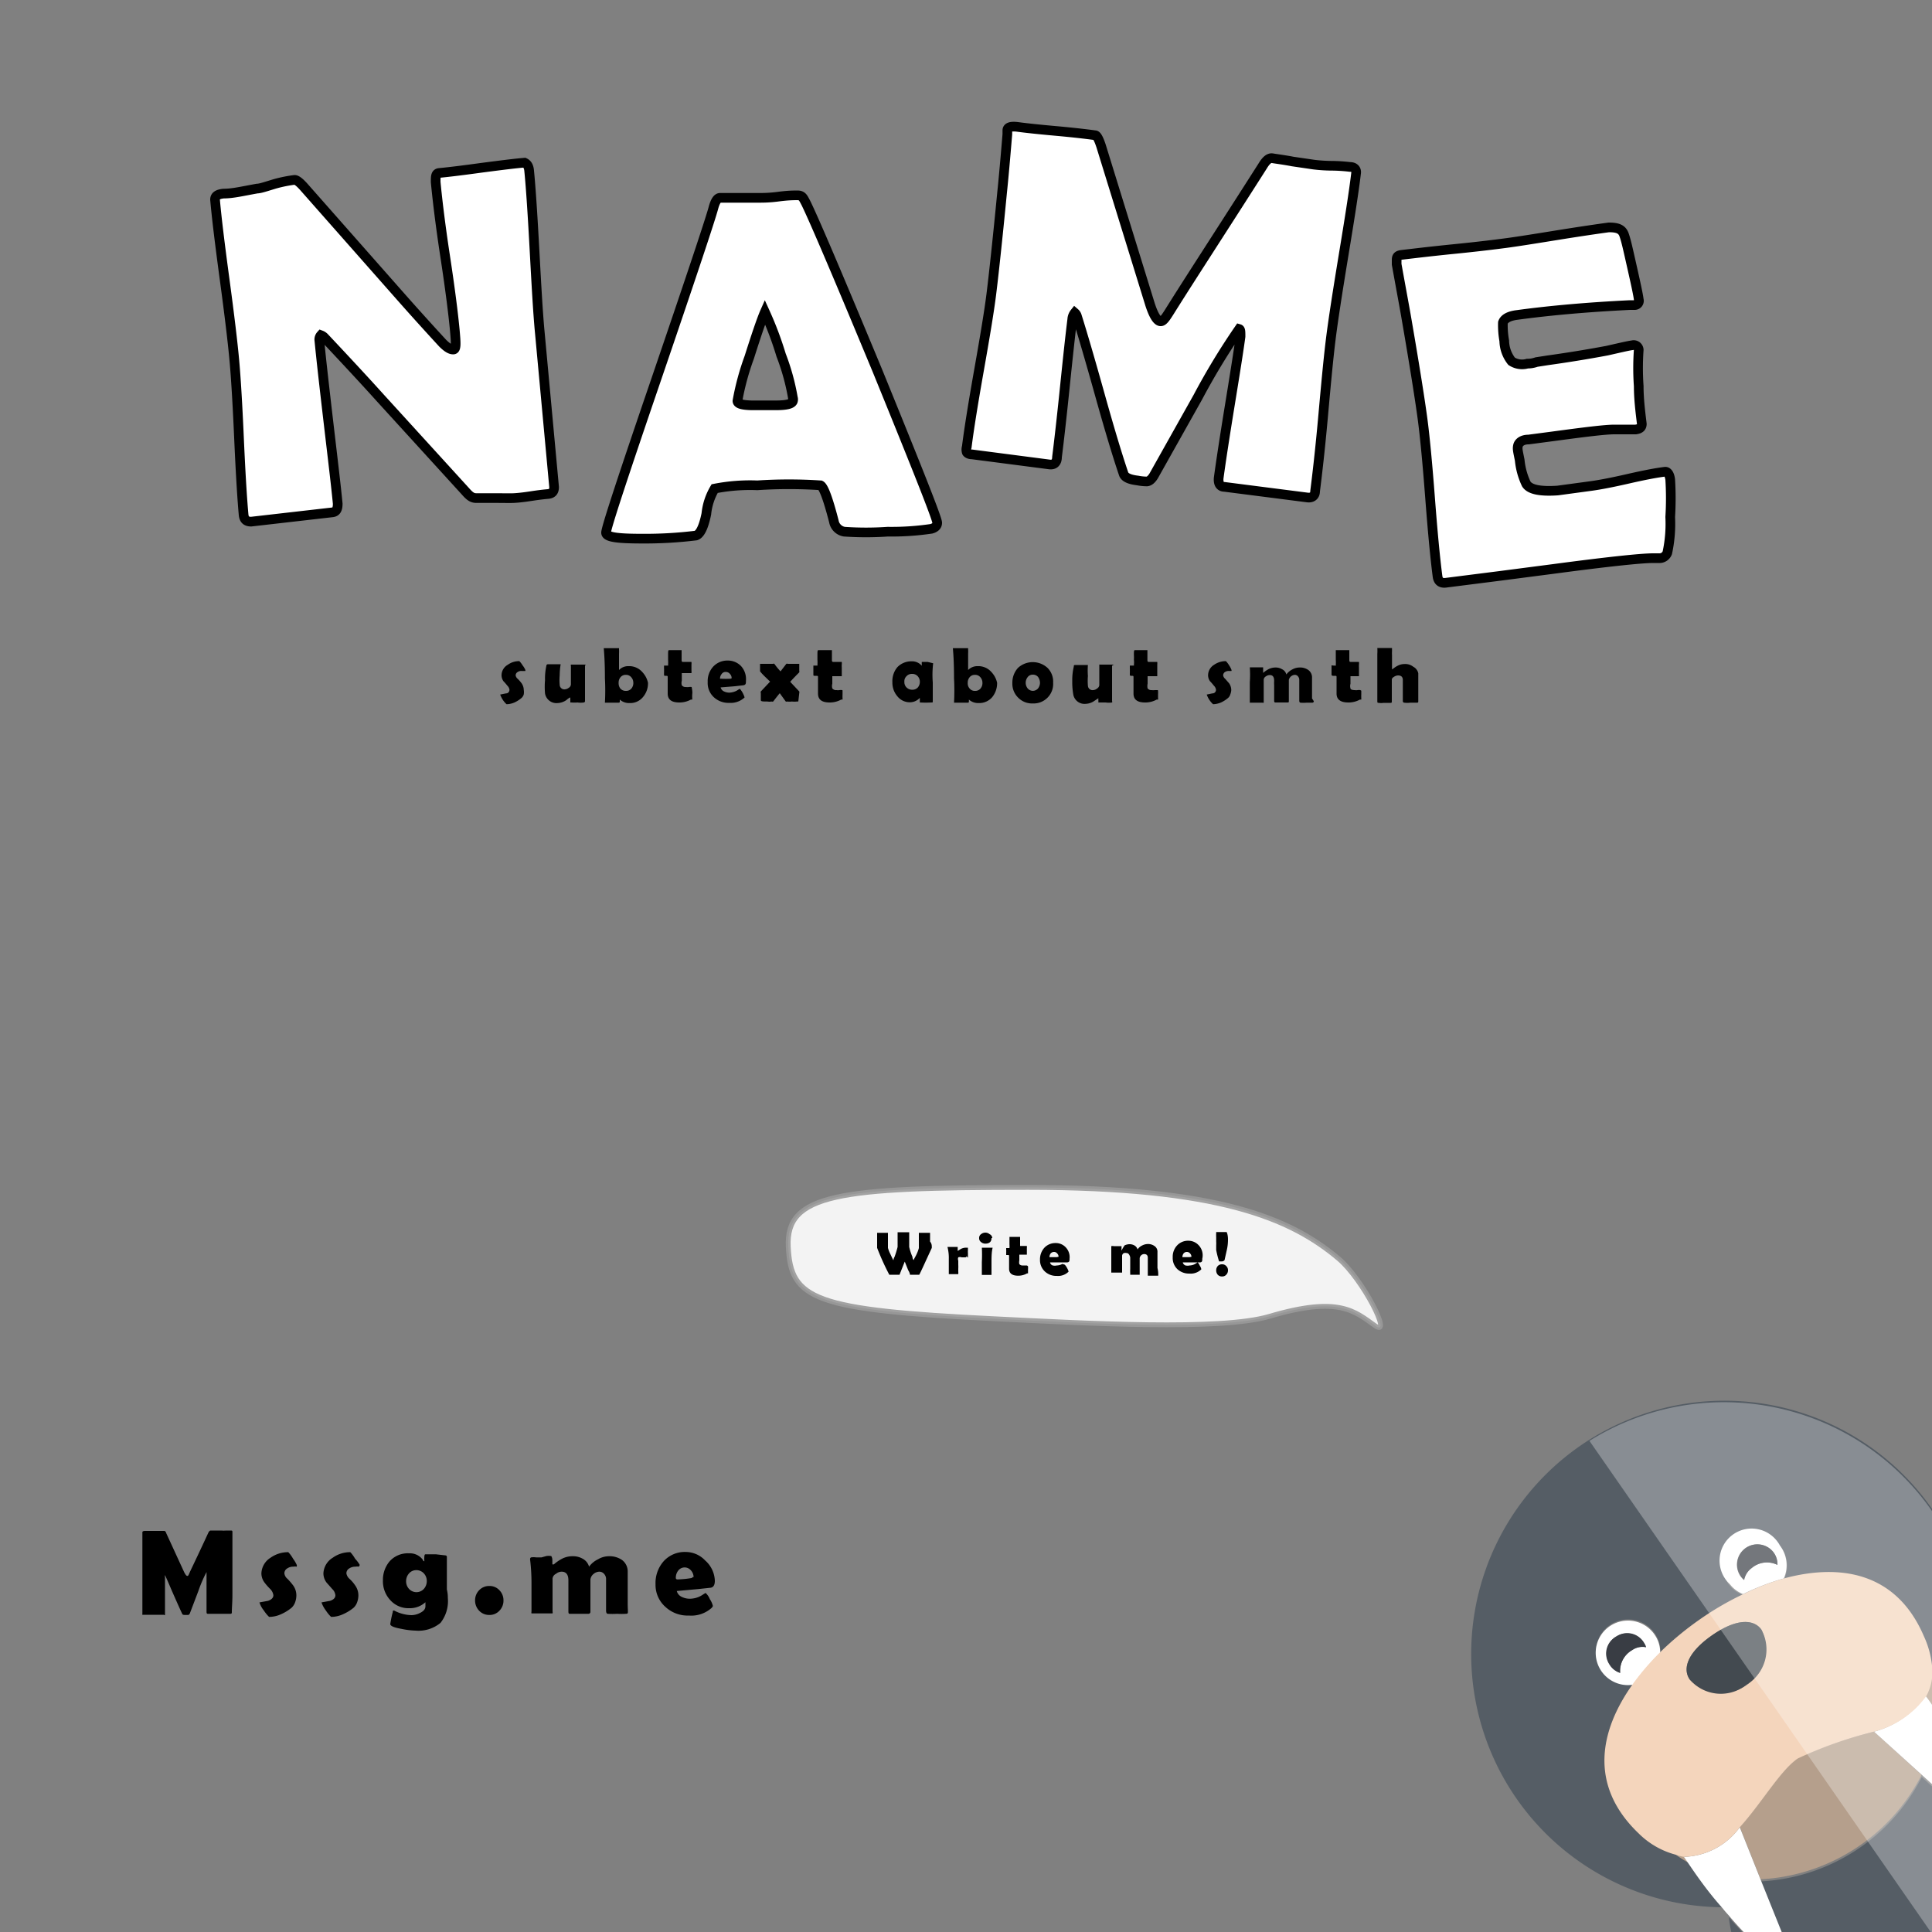  <svg class="svg" xmlns="http://www.w3.org/2000/svg" viewBox="0 0 100 100">
  <rect x="0" y="0" width="100" height="100" fill="#808080" stroke="none"/>
  <defs>
  <style>
   .letter{
    fill:#fff;
   }
   .cls-2 {
   fill:#fff;
   }
   .cls-3 {
   fill:#434a50
   }
   .cls-5 {
   fill:#393d44
   }
   .cls-6 {
   fill:#b59f8c
   }
 

  </style>
 </defs>
  <g id="main">
    <g class="nameLetters" id="letters" stroke="black" stroke-dasharray="200" stroke-width="0.5">
      <path id="letterN" class="letter" d="M27.39 8.85c.09.92.18 2.32.28 4.17s.18 3.26.27 4.19l.74 8c0 .22-.09.34-.32.36s-.49.05-.88.11-.68.09-.88.1-.53 0-1 0h-.95c-.21 0-.34-.1-.56-.35l-4.43-4.86c-.63-.7-1.58-1.73-2.86-3.09a.48.48 0 0 0-.19-.13.33.33 0 0 0-.08.27c.09.94.25 2.35.47 4.23s.39 3.28.48 4.22c0 .28-.07.43-.29.45L13 27c-.23 0-.36-.09-.39-.34-.08-.88-.16-2.2-.24-4s-.16-3.11-.24-4-.25-2.32-.5-4.17-.42-3.24-.5-4.16c0-.18.13-.28.45-.31.47 0 1-.13 1.73-.26.16 0 .47-.11.94-.25a7.13 7.13 0 0 1 1-.2c.1 0 .26.12.49.38l5.11 5.79c.46.52 1.14 1.28 2.06 2.28.23.23.41.34.56.33s.13-.33.07-1c-.08-.85-.24-2.13-.5-3.83s-.41-3-.49-3.84c0-.3 0-.46.21-.47q.74-.07 2.19-.27c1-.13 1.71-.22 2.2-.26.13.06.22.18.24.43z" />
      <path id="letterA" class="letter" d="M48.51 27.06c0 .14-.09.25-.3.31a14 14 0 0 1-2.26.15 16.48 16.48 0 0 1-2.25 0 .66.66 0 0 1-.54-.54q-.45-1.74-.69-1.86a24.83 24.83 0 0 0-3.27 0 9.52 9.52 0 0 0-2.21.17 3.2 3.2 0 0 0-.43 1.31c-.14.68-.32 1.05-.54 1.12a21.55 21.55 0 0 1-2.78.16c-1.24 0-1.87-.07-1.87-.31s.85-2.83 2.57-7.86q2.79-8.17 3-9c.09-.31.2-.47.33-.47h2c.2 0 .54 0 1-.06s.74-.07 1-.07.3.13.44.39q.63 1.28 3.71 8.7c2.05 5.03 3.09 7.64 3.09 7.86zm-8.92-10.91c-.16.36-.43 1.15-.81 2.35a13.31 13.31 0 0 0-.61 2.25c0 .15.25.22.74.23h1.25c.58 0 .83-.08.88-.22a.28.28 0 0 0 0-.17 11.55 11.55 0 0 0-.61-2.21 17.82 17.82 0 0 0-.84-2.23z" />
      <path id="letterM" class="letter" d="M68.07 25.42c0 .25-.17.36-.4.33l-4.29-.55c-.24 0-.33-.19-.3-.47.11-.81.29-2 .56-3.66s.46-2.84.57-3.65c0-.24 0-.37-.07-.39A35.72 35.72 0 0 0 62 20.56l-2.29 4.08c-.11.17-.22.27-.35.28a2.68 2.68 0 0 1-.48-.05c-.42-.05-.66-.16-.72-.34-.32-.94-.73-2.3-1.23-4.09s-.93-3.26-1.2-4.11a.37.37 0 0 0-.1-.14.6.6 0 0 0-.13.34c-.1.79-.23 2-.39 3.56s-.3 2.78-.4 3.57c0 .29-.16.41-.39.38l-4-.52c-.16 0-.25-.06-.28-.11a.47.47 0 0 1 0-.28c.11-.88.32-2.2.63-3.95s.53-3.07.64-3.95.31-2.7.56-5.28c.07-.67.16-1.67.27-3v-.2q0-.25.54-.18c.45.06 1.11.13 2 .21s1.56.16 2 .22c.09 0 .19.19.31.55l2.54 8.22c.18.55.36.84.53.86s.32-.26.68-.83c1-1.59 2.57-4 4.61-7.2.18-.3.34-.44.51-.41s.58.08 1.05.17l1.09.16a8.23 8.23 0 0 0 .93.06 8.63 8.63 0 0 1 .94.06c.24 0 .35.14.32.33-.12 1-.34 2.38-.65 4.26s-.53 3.3-.65 4.25-.24 2.21-.4 4-.31 3.07-.42 3.94z" />
      <path id="letterE" class="letter" d="M86.45 24.82a15.68 15.68 0 0 1 0 1.94 7.11 7.11 0 0 1-.15 1.85.43.43 0 0 1-.37.28h-.36c-.6 0-2.33.18-5.18.56l-2.77.36-2.76.35q-.39.06-.45-.3c-.12-.9-.25-2.26-.39-4.09s-.27-3.19-.39-4.09-.39-2.63-.82-5.12c-.11-.65-.29-1.6-.52-2.88v-.17c0-.18 0-.29.27-.32.6-.07 1.5-.18 2.7-.3s2.1-.23 2.7-.31 1.47-.22 2.65-.41 2.07-.32 2.66-.4c.42 0 .68.07.79.38s.2.73.41 1.66.33 1.49.35 1.69a.22.22 0 0 1-.21.29h-.25q-3.25.16-5.82.51c-.43.05-.68.19-.75.4a4.49 4.49 0 0 0 .07.94 1.76 1.76 0 0 0 .38 1.06 1 1 0 0 0 .82.12c.08 0 .24 0 .47-.08l.58-.09c1-.14 2-.3 3.07-.5l.66-.15c.27-.06.49-.11.65-.13a.26.26 0 0 1 .33.24 13.28 13.28 0 0 0 0 1.88c0 .65.08 1.3.16 1.95 0 .16-.08.26-.32.29h-1.1c-.47 0-1.52.13-3.15.35l-1.29.17c-.33 0-.51.15-.55.32s0 .29.09.75a3.71 3.71 0 0 0 .34 1.23c.18.29.72.4 1.62.34l1.77-.24c.43-.06 1.06-.18 1.89-.37s1.46-.31 1.88-.36c.14-.03.25.11.29.4z"/>
    </g>
    <g id="subtext">
      <path d="M27.19 34.67a.09.09 0 0 1 0 .06H27a.31.31 0 0 0-.2.05.2.2 0 0 0-.11.18.3.3 0 0 0 .11.18 1.84 1.84 0 0 1 .2.23.62.62 0 0 1 .11.34.68.68 0 0 1 0 .23.39.39 0 0 1-.12.19 1.59 1.59 0 0 1-.36.23 1.09 1.09 0 0 1-.41.09s-.09-.07-.19-.22a1.26 1.26 0 0 1-.14-.28l.3-.06c.12 0 .18-.1.18-.19a.36.36 0 0 0-.11-.21 2.83 2.83 0 0 0-.2-.23.53.53 0 0 1-.1-.32.63.63 0 0 1 .32-.53 1 1 0 0 1 .6-.19s.08.07.17.22a1.06 1.06 0 0 1 .14.23zM30.28 34.47v1.82a.07.07 0 0 1-.06.07 1.11 1.11 0 0 1-.33 0 2 2 0 0 1-.32 0h-.05v-.16-.1s-.05 0-.21.14a.86.86 0 0 1-.44.15.6.6 0 0 1-.66-.5 4 4 0 0 1 0-.68 3.07 3.07 0 0 1 .07-.75c0-.06.05-.08.09-.08H29.02a3.66 3.66 0 0 0-.05.57 2.68 2.68 0 0 0 0 .5.24.24 0 0 0 .27.23.37.37 0 0 0 .2-.08.22.22 0 0 0 .11-.17v-.95a.13.13 0 0 1 0-.08h.76zM33.54 35.34a1.09 1.09 0 0 1-.26.74.85.85 0 0 1-.69.31.72.72 0 0 1-.51-.18v.07c0 .07 0 .08-.05.09h-.72a11.72 11.72 0 0 0 0-1.26q0-.9-.06-1.56h.79v.07a1.79 1.79 0 0 1 0 .21V34.68a.65.65 0 0 1 .49-.2.9.9 0 0 1 .72.31 1.17 1.17 0 0 1 .29.55zm-.76 0a.42.42 0 0 0-.11-.29.35.35 0 0 0-.28-.12.34.34 0 0 0-.27.12.43.43 0 0 0-.1.29.45.45 0 0 0 .09.3.37.37 0 0 0 .29.12.35.35 0 0 0 .28-.12.44.44 0 0 0 .1-.32zM35.83 35.75a.76.76 0 0 1 0 .19 1.58 1.58 0 0 0 0 .19v.08h-.07a1.21 1.21 0 0 1-.6.15c-.4 0-.6-.15-.6-.46v-.41-.42c0-.09 0-.09-.11-.09-.06 0-.08 0-.08-.06v-.1a.41.41 0 0 0 0-.1.72.72 0 0 0 0-.13v-.14h.13c.13 0 .08 0 .08-.05a1.56 1.56 0 0 0 0-.25v-.25c0-.16 0-.25.05-.25h.65v.5c0 .05 0 .11.06.11h.45a.82.82 0 0 1 0 .14V34.69a.86.86 0 0 1 0 .15h-.5v.39a.45.45 0 0 0 0 .24.24.24 0 0 0 .22.09.47.47 0 0 0 .15 0 .42.42 0 0 1 .14 0s.03.16.03.19zM38.61 35.23c0 .14 0 .22-.14.24l-.43.05-.74.06a.31.31 0 0 0 .18.21.61.61 0 0 0 .28.06.89.89 0 0 0 .37-.1l.16-.1s.08.08.15.21a1.19 1.19 0 0 1 .1.24 1.05 1.05 0 0 1-.79.28 1.11 1.11 0 0 1-.81-.3 1 1 0 0 1-.31-.78 1.11 1.11 0 0 1 .28-.79 1 1 0 0 1 .76-.32.94.94 0 0 1 .69.29 1 1 0 0 1 .25.75zm-.74-.13a.31.31 0 0 0-.09-.22.27.27 0 0 0-.22-.1.24.24 0 0 0-.21.11.35.35 0 0 0-.08.24h.06a3.74 3.74 0 0 0 .48 0s.06-.01.06-.03zM41.32 36.31h-.07a1.1 1.1 0 0 1-.26 0 .82.82 0 0 1-.24 0 .12.12 0 0 1-.08 0l-.31-.43s-.15.18-.34.43a.12.12 0 0 1-.08 0 .72.72 0 0 1-.23 0c-.22 0-.33 0-.33-.07v-.37a.1.1 0 0 1 0-.08l.48-.51-.29-.28c-.15-.15-.23-.24-.23-.27v-.37H40a.1.1 0 0 1 .08 0 3.73 3.73 0 0 0 .32.39l.3-.39a.1.1 0 0 1 .08 0H41.37v.37a.11.11 0 0 1 0 .07c-.11.11-.27.27-.47.49l.47.5a.16.16 0 0 1 0 .08zM43.61 35.75v.19a1.58 1.58 0 0 0 0 .19v.08h-.07a1.21 1.21 0 0 1-.6.15c-.4 0-.6-.15-.6-.46v-.41-.42c0-.09 0-.09-.11-.09h-.05c-.06 0-.08 0-.08-.06v-.1-.1-.27h.13c.13 0 .08 0 .08-.05a1.56 1.56 0 0 0 0-.25v-.25c0-.16 0-.25.05-.25h.7v.5c0 .05 0 .11.06.11h.45a.82.82 0 0 1 0 .14.82.82 0 0 0 0 .14V35h-.49v.39a.45.45 0 0 0 0 .24.24.24 0 0 0 .22.09.5.5 0 0 0 .15 0 .42.42 0 0 1 .14 0s.02 0 .02.03zM48.28 35.32v.95c0 .1 0 .09-.07.09a5.53 5.53 0 0 1-.6 0v-.12-.12a.7.7 0 0 1-.5.23.82.82 0 0 1-.67-.32 1.07 1.07 0 0 1-.25-.72 1.12 1.12 0 0 1 .26-.78 1 1 0 0 1 .74-.3.65.65 0 0 1 .52.23v-.1-.1h.3l.29.07a5.07 5.07 0 0 0-.02.99zm-.67 0a.42.42 0 0 0-.11-.32.38.38 0 0 0-.29-.12.37.37 0 0 0-.29.12.36.36 0 0 0-.11.29.38.38 0 0 0 .11.29.4.4 0 0 0 .29.12.38.38 0 0 0 .29-.11.44.44 0 0 0 .11-.26zM51.61 35.34a1.14 1.14 0 0 1-.25.74.88.88 0 0 1-.7.31.72.72 0 0 1-.51-.18v.07c0 .07 0 .08-.05.09h-.72a11.72 11.72 0 0 0 0-1.26q0-.9-.06-1.56h.79v.07a1.79 1.79 0 0 1 0 .21V34.68a.66.66 0 0 1 .49-.2.9.9 0 0 1 .72.31 1.17 1.17 0 0 1 .29.55zm-.76 0a.42.42 0 0 0-.11-.29.35.35 0 0 0-.28-.12.34.34 0 0 0-.27.12.43.43 0 0 0-.1.29.4.4 0 0 0 .1.3.34.34 0 0 0 .28.12.35.35 0 0 0 .28-.12.44.44 0 0 0 .1-.32zM54.51 35.34a1 1 0 0 1-.29.77 1 1 0 0 1-.76.3 1 1 0 0 1-.76-.3 1 1 0 0 1-.3-.75 1.13 1.13 0 0 1 .29-.79 1.13 1.13 0 0 1 1.53 0 1 1 0 0 1 .29.77zm-.68 0a.54.54 0 0 0-.1-.3.34.34 0 0 0-.27-.12.32.32 0 0 0-.27.13.47.47 0 0 0 0 .58.35.35 0 0 0 .54 0 .48.48 0 0 0 .1-.29zM57.56 34.47v1.82a.07.07 0 0 1 0 .07 1.2 1.2 0 0 1-.34 0h-.32-.05a.49.49 0 0 0 0-.12v-.1l-.21.14a.83.83 0 0 1-.44.15.59.59 0 0 1-.65-.5 3.78 3.78 0 0 1-.05-.68 3 3 0 0 1 .08-.75c0-.06 0-.08.09-.08H56.31a3.64 3.64 0 0 0 0 .57 3 3 0 0 0 0 .5.24.24 0 0 0 .27.23.34.34 0 0 0 .2-.08.24.24 0 0 0 .12-.17v-.99-.08c0-.01 0 0 .08 0H57.66s-.1.04-.1.07zM59.94 35.75a1.49 1.49 0 0 1 0 .19v.19a.17.17 0 0 1 0 .08h-.07a1.21 1.21 0 0 1-.6.15c-.4 0-.6-.15-.6-.46v-.41-.42c0-.09 0-.09-.11-.09-.05 0-.08 0-.08-.06v-.1a.41.41 0 0 0 0-.1.72.72 0 0 0 0-.13v-.14h.13c.13 0 .08 0 .08-.05a.88.88 0 0 0 0-.25 1.86 1.86 0 0 0 0-.25c0-.16 0-.25.05-.25h.65v.5c0 .05 0 .11.06.11h.45a.82.82 0 0 1 0 .14V35h-.5v.39a.57.57 0 0 0 0 .24.24.24 0 0 0 .22.09.44.44 0 0 0 .15 0h.14s.03 0 .03.03zM63.74 34.67a.09.09 0 0 1 0 .06h-.12a.36.36 0 0 0-.21.05.21.21 0 0 0-.1.18.3.3 0 0 0 .11.18l.2.23a.62.62 0 0 1 .11.34.68.68 0 0 1-.05.23.39.39 0 0 1-.12.19 1.59 1.59 0 0 1-.36.23 1.13 1.13 0 0 1-.41.09s-.09-.07-.19-.22a1.26 1.26 0 0 1-.14-.28l.29-.06c.13 0 .19-.1.19-.19a.36.36 0 0 0-.11-.21 2.83 2.83 0 0 0-.2-.23.53.53 0 0 1-.1-.32.64.64 0 0 1 .31-.53 1.07 1.07 0 0 1 .61-.19s.08.07.17.22a1.06 1.06 0 0 1 .12.23zM68 36.29a.07.07 0 0 1-.06.08h-.31a1.73 1.73 0 0 1-.32 0s-.06 0-.06-.1V35.7v-.52c0-.1-.08-.25-.23-.25a.34.34 0 0 0-.2.08.35.35 0 0 0-.11.18v1.11a.05.05 0 0 1-.06.06H66s-.05 0-.05-.08V36v-.53a2.2 2.2 0 0 1 0-.23c0-.2-.07-.3-.23-.3a.37.37 0 0 0-.2.07.22.22 0 0 0-.11.16v1.2a.1.1 0 0 1-.07 0H64.69v-1.06a5.4 5.4 0 0 0 0-.77H65.38V34.83a1.38 1.38 0 0 1 .29-.2.82.82 0 0 1 .35-.08.64.64 0 0 1 .34.09.4.4 0 0 1 .22.27.88.88 0 0 1 .31-.26.77.77 0 0 1 .38-.1.73.73 0 0 1 .45.13.47.47 0 0 1 .19.41v1.06zM70.46 35.75v.19a1.58 1.58 0 0 0 0 .19v.08h-.07a1.21 1.21 0 0 1-.6.15c-.4 0-.61-.15-.61-.46v-.41-.42c0-.09 0-.09-.11-.09H69s-.08 0-.08-.06v-.33-.14c0-.03 0 0 .14 0s.08 0 .08-.05a1.56 1.56 0 0 0 0-.25v-.25-.25h.7v.5c0 .05 0 .11.06.11h.44a.82.82 0 0 1 0 .14.82.82 0 0 0 0 .14V35h-.44v.39a.45.45 0 0 0 0 .24c0 .06.11.09.22.09a.5.5 0 0 0 .15 0 .42.42 0 0 1 .14 0l.05.03zM73.41 34.85v1.44c0 .05 0 .08-.06.08H73a1.24 1.24 0 0 1-.32 0s-.07 0-.07-.09V35.2c0-.16-.08-.24-.25-.24a.41.41 0 0 0-.19.06c-.09.05-.13.1-.13.16v1.12c0 .05 0 .08-.06.08h-.37a.76.76 0 0 1-.24 0c-.05 0-.08 0-.08-.07v-.51-.5-1.13-.32a2.36 2.36 0 0 0 0-.31h.76v.18a1.53 1.53 0 0 0 0 .18v.75c0 .18 0 0 0 0l.1-.07a1.18 1.18 0 0 1 .23-.14.77.77 0 0 1 .32-.07.67.67 0 0 1 .45.14.5.5 0 0 1 .26.34z" />
    </g>
    <g class="advantages" display="none">
      <g id="strong">
        <path d="M29.22 55.82a2.37 2.37 0 0 1-.91 1.87 3.87 3.87 0 0 1-2 .87h-.07c-.09 0-.27-.25-.55-.75a3.43 3.43 0 0 1-.43-.93s0-.06.08-.07a6.29 6.29 0 0 0 1-.3.89.89 0 0 0 .55-.83 1.29 1.29 0 0 0-.36-.78q-.63-.72-.69-.81a2.14 2.14 0 0 1-.37-1.23 2 2 0 0 1 .91-1.64 4.06 4.06 0 0 1 1.82-.69h.09c.05 0 .1 0 .13.13.09.26.31.73.65 1.42a.17.17 0 0 1 0 .05c0 .06 0 .09-.1.09h-.3a1.25 1.25 0 0 0-.68.18.62.62 0 0 0-.35.57 1.41 1.41 0 0 0 .39.8l.71.9a2.14 2.14 0 0 1 .48 1.15zM37 52.4c0 .07 0 .11-.12.11l-1.62-.08v1.89c0 .42 0 1.06.05 1.91s0 1.48 0 1.9v.13h-.15a7.48 7.48 0 0 1-.94 0 7.23 7.23 0 0 1-1 0c-.1 0-.15-.07-.15-.16v-1.91c0-.85.05-1.48.05-1.9v-1.87c-.72.07-1.29.11-1.71.11-.06 0-.09 0-.09-.05a3.53 3.53 0 0 1 .08-.42c.05-.25.09-.4.09-.45v-.51c0-.17.07-.4.13-.4h.07a20.47 20.47 0 0 0 2.58.12c.32 0 .91 0 1.78-.1l.7-.06h.13a.2.2 0 0 1 0 .11v.81A3.79 3.79 0 0 0 37 52a2.31 2.31 0 0 1 0 .4zM45.62 58.24h-.1a10.11 10.11 0 0 1-1 0H43.38a.17.17 0 0 1-.07-.1q-.09-.21-.24-.63c-.14-.35-.36-.88-.66-1.58a.45.45 0 0 0-.44-.23h-.55q-.09 0-.09.27c0 .25 0 .61.07 1.09s.07.85.07 1.09c0 .06 0 .1-.05.11h-1.15a7.54 7.54 0 0 1-.92 0c-.11 0-.16-.08-.16-.16 0-.4 0-1 .06-1.79s.06-1.39.06-1.79c0-1.51 0-2.69-.11-3.54v-.08c0-.06.05-.1.17-.12s.66 0 1.64-.06h1.58a3.36 3.36 0 0 1 2 .56 2.07 2.07 0 0 1 .88 1.8 2.91 2.91 0 0 1-.23 1.25 2.55 2.55 0 0 1-.83.9c-.08.06-.13.12-.13.17l.72 1.34a9 9 0 0 1 .62 1.5zm-2.25-4.82a1 1 0 0 0-.43-.91 2.14 2.14 0 0 0-1-.19c-.34 0-.52 0-.55.15a10.31 10.31 0 0 0 0 1.06v.72s.06 0 .18.06a4.88 4.88 0 0 0 .68 0c.75.04 1.12-.31 1.12-.89zM55.34 54.53a3.91 3.91 0 0 1-1.07 2.81 3.86 3.86 0 0 1-5.51 0 4.18 4.18 0 0 1 0-5.61 3.84 3.84 0 0 1 5.5 0 4 4 0 0 1 1.08 2.8zm-2 0a2.05 2.05 0 0 0-.49-1.37 1.67 1.67 0 0 0-1.31-.59 1.62 1.62 0 0 0-1.28.61 2 2 0 0 0-.51 1.36 2 2 0 0 0 .48 1.37 1.72 1.72 0 0 0 2.6 0 2 2 0 0 0 .48-1.39zM65 50.92v1.84c0 .84-.05 1.43-.05 1.85v3.54c0 .09-.06.14-.16.14h-.78a3.75 3.75 0 0 1-.42 0h-.42c-.06 0-.14-.06-.23-.18-.25-.34-.83-1.12-1.74-2.31-.24-.33-.62-.82-1.12-1.47l-.09-.06a.17.17 0 0 0 0 .12V58.12c0 .13-.05.19-.14.19H58a.14.14 0 0 1-.16-.16c0-.39 0-1 .06-1.76s.06-1.36.06-1.75 0-1-.06-1.85-.05-1.43-.05-1.84q0-.12.21-.12h.77l.42-.07a2 2 0 0 1 .43-.05s.11.06.2.18l2 2.75.81 1.08c.09.11.17.17.23.17s.07-.14.07-.42 0-.94-.06-1.7-.06-1.32-.06-1.7c0-.13 0-.2.11-.2h2c-.04-.11.02-.06.02.05zM74.7 58.12c0 .1 0 .14-.15.14a4.68 4.68 0 0 1-.59-.11 5.13 5.13 0 0 1-.6-.17 5.81 5.81 0 0 1-2.16.45 3.61 3.61 0 0 1-2.72-1.11 3.83 3.83 0 0 1-1-2.76 4 4 0 0 1 1-2.82 3.49 3.49 0 0 1 2.73-1.16 3.78 3.78 0 0 1 1.54.31 2.83 2.83 0 0 1 1.22 1A.41.41 0 0 1 74 52a2.17 2.17 0 0 1-.49.77c-.32.4-.52.6-.62.6s-.1-.07-.24-.22a2.41 2.41 0 0 0-.54-.41 1.82 1.82 0 0 0-.9-.22 1.53 1.53 0 0 0-1.28.6 2.11 2.11 0 0 0-.44 1.38 2 2 0 0 0 .51 1.43 1.73 1.73 0 0 0 1.34.52 3.35 3.35 0 0 0 1.23-.27c0-.12 0-.42-.1-.9a7 7 0 0 1-.07-.9c0-.07 0-.11.07-.13H74.53c.09 0 .14.06.14.18v1.56c0 .46 0 1.15.1 2.07z" />
      </g>
      <g id="fun">
        <path d="M42 52.25s0 .06-.11.06c-.27 0-.68 0-1.22-.07s-1-.07-1.23-.07a2.15 2.15 0 0 0-.6 0c-.13.06-.2.23-.2.51s.08.53.26.58a1.27 1.27 0 0 0 .32 0h2.22c.24 0 .18.31.18.94a3.94 3.94 0 0 1-.06 1 .14.14 0 0 1-.14.1 1.29 1.29 0 0 0-.34 0q-.59-.06-1.74-.06h-.43c-.18 0-.27.11-.27.23 0 .51 0 1.09.06 1.76s.06.86.06.8-.12.14-.34.16a2.13 2.13 0 0 0-.48 0 6.78 6.78 0 0 1-1.27-.19c-.11 0-.16-.08-.16-.16v-1.79-1.8c0-.4 0-1.06-.06-1.78-.07-1.11-.1-1.7-.11-1.78v-.07c0-.09 0-.13.16-.13H39q.42 0 1.29-.06c.57-.05 1-.07 1.29-.07s.28.08.3.22 0 .39 0 .7c0 .07 0 .23.07.45a2.51 2.51 0 0 1 .05.52zM50.71 55.4a3.71 3.71 0 0 1-.33 1.87c-.4.6-1.4.91-3 .91a6.47 6.47 0 0 1-1.67-.18 1.67 1.67 0 0 1-1.21-1 4.09 4.09 0 0 1-.14-1.33v-.65-.65c0-.42 0-1-.06-1.87s-.06-1.45-.06-1.86c0-.09 0-.13.12-.13h2c.09 0 .13 0 .13.12v2.12c0 .94-.05 1.66-.05 2.13a2.46 2.46 0 0 0 .18 1.14c.16.27.48.4 1 .4a1 1 0 0 0 1.1-1.07v-2.34-2.33c0-.11 0-.17.14-.17h1.95c.1 0 .15 0 .15.13v4.25zM60.61 50.66v1.84c0 .84-.06 1.44-.06 1.85v3.54c0 .09 0 .14-.15.14h-.78a3.75 3.75 0 0 1-.42 0h-.42c-.06 0-.14-.06-.23-.18l-1.74-2.3c-.25-.34-.62-.83-1.13-1.48a.18.18 0 0 0-.08-.06V57.87q0 .18-.15.18h-1.87a.14.14 0 0 1-.16-.16c0-.39 0-1 .06-1.75s.05-1.37.05-1.76 0-1-.05-1.85 0-1.43 0-1.84q0-.12.21-.12h.77l.42-.07a2.83 2.83 0 0 1 .43 0s.11.06.2.18l2 2.75c.18.24.45.61.81 1.08.09.11.17.17.23.17s.07-.14.07-.42 0-.94-.06-1.7-.06-1.32-.06-1.7c0-.13 0-.2.11-.2h2c-.04-.16 0-.11 0 0z" />
      </g>
      <g id="easy">
        <path d="M40.76 56.42a5.76 5.76 0 0 1-.1.85 3 3 0 0 1-.17.8.19.19 0 0 1-.18.1h-4.9q-.18 0-.18-.15c0-.4 0-1 .07-1.81s.07-1.4.07-1.81 0-1.16-.07-2.28c0-.29 0-.71-.06-1.28v-.08c0-.08 0-.12.13-.12h4.76c.18 0 .29.07.32.21s0 .33.08.75.06.67.06.76a.1.1 0 0 1-.11.11h-.11c-.95-.08-1.81-.12-2.57-.12-.19 0-.3 0-.35.13a1.75 1.75 0 0 0 0 .42.78.78 0 0 0 .1.48.46.46 0 0 0 .35.1h2.42c.09 0 .13 0 .13.12s0 .2-.09.82a8.43 8.43 0 0 0-.05.86c0 .07 0 .11-.15.11l-.49-.05h-1.96c-.15 0-.23 0-.26.11v.34a1.47 1.47 0 0 0 0 .52q.09.21.69.24H39a8.16 8.16 0 0 0 .85 0c.37 0 .65-.05.84-.05s.07-.2.07-.08zM50.2 58c0 .06 0 .11-.13.13a5.67 5.67 0 0 1-1 0 6.32 6.32 0 0 1-1 0 .28.28 0 0 1-.23-.24 2.14 2.14 0 0 0-.28-.82 10.51 10.51 0 0 0-1.44 0 3.63 3.63 0 0 0-1 0 1.34 1.34 0 0 0-.21.57c-.07.3-.15.46-.25.48a8.2 8.2 0 0 1-1.22 0c-.55 0-.82 0-.82-.16s.4-1.23 1.21-3.43c.88-2.37 1.36-3.68 1.43-3.92s.09-.2.15-.2h.9a3.82 3.82 0 0 0 .43 0h.42c.07 0 .13 0 .19.17.17.38.69 1.67 1.54 3.87S50.2 57.86 50.2 58zm-3.8-4.89a9.57 9.57 0 0 0-.39 1 5.84 5.84 0 0 0-.29 1c0 .06.11.1.33.1h.54c.24 0 .37 0 .4-.08s0 0 0-.08a5 5 0 0 0-.25-1 8.12 8.12 0 0 0-.34-.98zM56.06 55.62a2.37 2.37 0 0 1-.91 1.87 4 4 0 0 1-2 .88h-.07c-.09 0-.27-.25-.55-.75a3.43 3.43 0 0 1-.43-.92s0-.07.08-.08a6.29 6.29 0 0 0 1-.3.87.87 0 0 0 .55-.82 1.24 1.24 0 0 0-.36-.78l-.69-.81a2.2 2.2 0 0 1-.37-1.24A1.92 1.92 0 0 1 53.3 51a4.06 4.06 0 0 1 1.82-.7h.09s.1.05.13.13a14.65 14.65 0 0 0 .66 1.45.09.09 0 0 1-.1.1h-.3a1.28 1.28 0 0 0-.68.18.65.65 0 0 0-.35.57 1.41 1.41 0 0 0 .39.81l.71.9a2.08 2.08 0 0 1 .39 1.18zM64.77 52.51a.84.84 0 0 1-.09.4 17.8 17.8 0 0 1-1.92 2.93.74.74 0 0 0-.17.41v1.7a.14.14 0 0 1 0 .12h-.14a6.22 6.22 0 0 1-1 0 6.64 6.64 0 0 1-1 0q-.15 0-.15-.15v-.87a8.63 8.63 0 0 0 .05-.87.64.64 0 0 0-.13-.37c-.43-.61-1-1.55-1.85-2.82a.66.66 0 0 1-.13-.34v-1-1c0-.25 0-.18.11-.18h2c.08 0 .12 0 .12.08v1.65a2.34 2.34 0 0 0 .48.81c.25.33.45.59.61.78.15-.18.35-.43.59-.78a2.52 2.52 0 0 0 .46-.78v-.81-.81c0-.18 0-.12.05-.13h2.13c.07 0 .1.08.1.23v.86c0 .38-.12.75-.12.94z" />
      </g>
    </g>
    <g id="seal">
      <path class="cls-3" d="M113.88 87.18c-1.62-.82-3.37 2.35-3.37 2.35s-2.7-3.39-4.26-1.61 3.23 4.15 3.23 4.15c.44 1.77-.66 3.45-1.39 4.34 1.49 1.56 3.42 3.06 5.16 2.86h.37c1.13-2.76-1.94-7.18-1.94-7.18 2.39-1.09 3.82-4.09 2.2-4.91z" />
      <path d="M108.09 96.41a24.58 24.58 0 0 1-1.9-2.25l-.55-.76-.11-.16c-.5-.68-.91-1.23-1-1.35a9 9 0 0 0-2.88-2 13.11 13.11 0 1 0-12.47 8.83c-.73-.87-1.35-1.7-1.78-2.33a5.47 5.47 0 0 1-.65-.41 4.25 4.25 0 0 1-1.88-1.14c-2.6-2.48-2-5.32-.33-7.7a1.67 1.67 0 1 1 1.17-2.5 1.59 1.59 0 0 1 .23.86A16.18 16.18 0 0 1 88 83.81a15.38 15.38 0 0 1 2.18-1.27 1.61 1.61 0 0 1-.68-.51A1.66 1.66 0 1 1 92.13 80a1.68 1.68 0 0 1 .2 1.78c2.85-.8 5.78-.38 7.21 3a4.83 4.83 0 0 1 .44 1.74 6.43 6.43 0 0 1 .31 2.27 19.61 19.61 0 0 1 3 6.67l-3.82-3.48a9.93 9.93 0 0 1-8.33 5.4l2.05 5.1a16 16 0 0 1-3.71-3.26 8.54 8.54 0 0 0 .94 3c.11.2 1.2 1.81 2 3 1.21 2.07 2.71 5.34 1.69 7.35s-1.67 2.52 0 2.83 6.06-3.09 7-5.17a9.33 9.33 0 0 0 7.41-5.17c2.28-.16 7.06-3.24 7.33-4.79s-.4-1.28-2.29-1h-.37c-1.68.2-3.61-1.27-5.1-2.86z"  fill="#555d65"/>
      <path class="cls-2" d="M85.7 84.7a1.67 1.67 0 1 0-1.17 2.5 12.78 12.78 0 0 1 1.4-1.64 1.59 1.59 0 0 0-.23-.86zm-.5.56a.94.94 0 0 0-.72.15 1.24 1.24 0 0 0-.62 1.18 1 1 0 0 1-.56-.45 1.05 1.05 0 0 1 1.81-1.08.72.72 0 0 1 .09.2z" />
      <path class="cls-5" d="M83.67 84.7a1 1 0 0 0-.37 1.44 1 1 0 0 0 .56.45 1.24 1.24 0 0 1 .62-1.18.94.94 0 0 1 .72-.15.72.72 0 0 0-.09-.2 1 1 0 0 0-1.44-.36z" />
      <path class="cls-2" d="M92.13 80a1.66 1.66 0 1 0-2.59 2 1.61 1.61 0 0 0 .68.51 12.57 12.57 0 0 1 2.11-.81 1.68 1.68 0 0 0-.2-1.7zm-1.86 1.78a1.06 1.06 0 0 1-.15-.15A1.05 1.05 0 1 1 92 81a1.22 1.22 0 0 0-1.33.16 1 1 0 0 0-.4.57z" />
      <path class="cls-5" d="M92 81a1 1 0 0 0-.23-.69 1.05 1.05 0 1 0-1.49 1.47 1 1 0 0 1 .39-.62A1.22 1.22 0 0 1 92 81z" />
      <path class="cls-6" d="M93.05 91c-.91.63-1.86 2.3-3 3.56l1.08 2.71a9.93 9.93 0 0 0 8.33-5.4L97 89.63A21.47 21.47 0 0 0 93.05 91zM86.74 96a5.47 5.47 0 0 0 .65.41l-.23-.34a2 2 0 0 1-.42-.07zM99.67 87.78c.18.26.4.57.62.92a6.43 6.43 0 0 0-.31-2.27 2.62 2.62 0 0 1-.31 1.35z" />
      <path class="cls-2" d="M91.13 97.29l-1.08-2.71a3.71 3.71 0 0 1-2.89 1.53l.23.34c.43.63 1 1.46 1.78 2.33.09.12.19.23.3.35a16 16 0 0 0 3.71 3.26zM99.67 87.78A4.82 4.82 0 0 1 97 89.63l2.5 2.26 3.82 3.48a19.61 19.61 0 0 0-3-6.67c-.25-.35-.47-.7-.65-.92z" />
      <path d="M87.16 96.11a3.71 3.71 0 0 0 2.89-1.53c1.14-1.26 2.09-2.93 3-3.56A21.47 21.47 0 0 1 97 89.63a4.82 4.82 0 0 0 2.71-1.85 2.62 2.62 0 0 0 .31-1.35 4.83 4.83 0 0 0-.44-1.74c-1.43-3.34-4.36-3.76-7.21-3a12.57 12.57 0 0 0-2.11.81A15.38 15.38 0 0 0 88 83.81a16.18 16.18 0 0 0-2.11 1.75 12.78 12.78 0 0 0-1.4 1.64c-1.69 2.38-2.27 5.22.33 7.7a4.25 4.25 0 0 0 1.92 1.1 2 2 0 0 0 .42.11zm1.46-11.47c1.34-.93 2.19-.8 2.55-.29a2.29 2.29 0 0 1-3.71 2.58c-.36-.52-.18-1.35 1.16-2.29z"  fill="#f4d5bc"/>
      <path class="cls-3" d="M90.4 87.2a2.13 2.13 0 0 0 .77-2.85c-.36-.51-1.21-.64-2.55.29s-1.52 1.77-1.16 2.29a2.12 2.12 0 0 0 2.94.27z" />
      <path d="M113.88 87.18c-1.62-.82-3.37 2.35-3.37 2.35s-2.7-3.39-4.26-1.61 3.23 4.15 3.23 4.15c.44 1.77-.66 3.45-1.39 4.34a24.58 24.58 0 0 1-1.9-2.25l-.55-.76-.11-.16c-.5-.68-.91-1.23-1-1.35a9 9 0 0 0-2.88-2 13.11 13.11 0 0 0-19.38-15.31l23.51 33.83a9.15 9.15 0 0 0 2.8-3.36c2.28-.16 7.06-3.24 7.33-4.79s-.4-1.28-2.29-1c1.13-2.76-1.94-7.18-1.94-7.18 2.39-1.08 3.82-4.08 2.2-4.9z"  style="mix-blend-mode:soft-light" opacity=".3" fill="#fff"/>
    </g>
    <g id="mssg.me">
      <path d="M12 83.43c0 .07 0 .1-.09.1h-1.13c-.06 0-.09 0-.09-.11v-1-.95-.1a7 7 0 0 0-.43 1l-.43 1.13a.15.15 0 0 1-.08.09h-.12c-.11 0-.18 0-.2-.06-.11-.23-.26-.57-.45-1s-.34-.8-.44-1a.14.14 0 0 0 0 .09v1.85c0 .21 0 .11-.09.11H7.37a.15.15 0 0 1 0-.07v-1-1-1.38V79.3s0-.06.14-.06h1s.06 0 .1.13l.92 2c.07.14.12.2.17.2s.07-.07.14-.23c.21-.44.53-1.11.94-2q.06-.12.12-.12h.56a1.25 1.25 0 0 0 .24 0h.24c.06 0 .09 0 .09.07V82.52c0 .43-.03.68-.03.91zM15.36 81a.21.21 0 0 1 0 .09.57.57 0 0 0-.18 0 .54.54 0 0 0-.31.09.29.29 0 0 0-.15.26.43.43 0 0 0 .16.28 3.38 3.38 0 0 1 .3.35.88.88 0 0 1 .16.51 1.06 1.06 0 0 1-.06.34.72.72 0 0 1-.18.29 2.32 2.32 0 0 1-.55.34 1.49 1.49 0 0 1-.62.14s-.13-.11-.28-.34a1.23 1.23 0 0 1-.22-.41l.44-.08c.18-.06.28-.16.28-.29a.56.56 0 0 0-.16-.32 3 3 0 0 1-.3-.34.79.79 0 0 1-.16-.48 1 1 0 0 1 .47-.8 1.57 1.57 0 0 1 .92-.29s.12.11.25.34a1.65 1.65 0 0 1 .19.32zM18.62 81a.21.21 0 0 1-.05.09.51.51 0 0 0-.17 0 .55.55 0 0 0-.32.09.29.29 0 0 0-.15.26.48.48 0 0 0 .16.28 1.88 1.88 0 0 1 .3.35.88.88 0 0 1 .16.51 1.06 1.06 0 0 1-.06.34.72.72 0 0 1-.18.29 2.32 2.32 0 0 1-.55.34 1.49 1.49 0 0 1-.62.14s-.13-.11-.28-.34a1.49 1.49 0 0 1-.22-.41l.44-.08c.19-.06.28-.16.28-.29a.51.51 0 0 0-.16-.32l-.3-.34a.79.79 0 0 1-.16-.48 1 1 0 0 1 .48-.8 1.54 1.54 0 0 1 .91-.29s.12.11.25.34a1.65 1.65 0 0 1 .24.32zM23.18 82.71A1.82 1.82 0 0 1 22.8 84a1.79 1.79 0 0 1-1.3.4 4.07 4.07 0 0 1-.72-.09c-.39-.07-.58-.15-.58-.25a5.5 5.5 0 0 1 .13-.62c0-.06 0-.08.07-.08a2 2 0 0 0 .9.24 1 1 0 0 0 .45-.12c.18-.09.27-.2.27-.34v-.21a1.18 1.18 0 0 1-.83.31 1.26 1.26 0 0 1-1-.43 1.43 1.43 0 0 1-.37-1 1.49 1.49 0 0 1 .35-1 1.26 1.26 0 0 1 1-.41.83.83 0 0 1 .72.34c0 .05.06.07.07.07s0 0 0-.11 0-.25.06-.25h.54l.52.06a.08.08 0 0 1 .05.08V82.27c.05.22.05.35.05.44zm-1.09-.87a.57.57 0 0 0-.15-.4.52.52 0 0 0-.39-.17.5.5 0 0 0-.38.17.6.6 0 0 0-.15.4.57.57 0 0 0 .15.4.52.52 0 0 0 .38.17.52.52 0 0 0 .39-.17.6.6 0 0 0 .15-.4zM26.06 82.84a.74.74 0 0 1-.21.53.69.69 0 0 1-.52.22.71.71 0 0 1-.53-.22.76.76 0 0 1-.21-.53.74.74 0 0 1 .21-.53.71.71 0 0 1 .53-.22.69.69 0 0 1 .52.22.74.74 0 0 1 .21.53zM32.5 83.41c0 .08 0 .12-.1.12a3.51 3.51 0 0 1-.46 0 3.8 3.8 0 0 1-.48 0c-.06 0-.09-.07-.09-.16v-.43-.43-.79c0-.16-.13-.37-.35-.37a.48.48 0 0 0-.3.12.43.43 0 0 0-.16.28v1.67a.1.1 0 0 1-.1.11h-.95c-.06 0-.09 0-.09-.13v-.44-.45-.71c0-.3-.12-.45-.35-.45a.46.46 0 0 0-.29.11.31.31 0 0 0-.18.24v1.71a.19.19 0 0 1 0 .1h-1.09a.22.22 0 0 1 0-.1V81.9a10.09 10.09 0 0 0-.07-1.16.13.13 0 0 1 0-.06s0-.05.05-.07a.92.92 0 0 1 .26 0h.28l.25-.07a.85.85 0 0 1 .25 0s.06.07.06.22v.21a.2.2 0 0 0 .08 0 2.14 2.14 0 0 1 .44-.3 1.18 1.18 0 0 1 .53-.12 1 1 0 0 1 .52.13.67.67 0 0 1 .33.41 1.25 1.25 0 0 1 .46-.38 1.12 1.12 0 0 1 .57-.16 1.15 1.15 0 0 1 .67.19.74.74 0 0 1 .3.62V82.97c0 .27.01.31.01.44zM37 81.82q0 .32-.21.36l-.65.07-1.11.1a.46.46 0 0 0 .27.31.93.93 0 0 0 .42.09 1.21 1.21 0 0 0 .56-.15l.24-.15a.85.85 0 0 1 .22.32 1.07 1.07 0 0 1 .16.36l-.05.08a1.57 1.57 0 0 1-1.19.41 1.68 1.68 0 0 1-1.21-.44 1.52 1.52 0 0 1-.52-1.18 1.7 1.7 0 0 1 .42-1.19 1.47 1.47 0 0 1 1.15-.48 1.39 1.39 0 0 1 1 .44 1.46 1.46 0 0 1 .5 1.05zm-1.1-.19a.52.52 0 0 0-.14-.35.43.43 0 0 0-.33-.15.42.42 0 0 0-.33.17.6.6 0 0 0-.12.36.08.08 0 0 0 .09.09 5.07 5.07 0 0 0 .72-.07c.02-.01.06-.03.06-.05z" />
    </g>
    <g id="writeMe">
      <path d="M69.29 65.15c1.25 1.06 2.8 4.1 1.9 3.48-1.06-.75-1.86-1.57-5.47-.5-2.55.76-9.54.36-14.23.13-9.39-.46-10.56-1-10.69-3.73s2.58-3.07 12.41-3.07 13.58 1.58 16.08 3.69z" stroke="#999" stroke-miterlimit="10" stroke-width=".25" opacity=".9" fill="#fff" />
      <path d="M55.52 71.13l-.3.65c-.2.44-.32.69-.35.74h-.48s0-.09-.09-.23l-.18-.45-.18.45-.09.23h-.48-.05a12.9 12.9 0 0 1-.63-1.39v-.39-.39c0-.09 0 0 0 0h.56v.78a1.54 1.54 0 0 0 .12.31c.07.15.12.26.15.31s0-.05.07-.15a4.75 4.75 0 0 0 .16-.52v-.37-.39h.6v.76a2.91 2.91 0 0 0 .17.52c0 .11.06.16.07.16 0-.06.08-.16.15-.32a1.69 1.69 0 0 0 .11-.3v-.4-.39c0-.09 0 0 0 0h.58v.45c.09.12.09.2.09.33zM57.32 71.56s0 .06-.07.06h-.18a.26.26 0 0 0-.18 0 .23.23 0 0 0 0 .17V72a1.79 1.79 0 0 1 0 .21v.14a.82.82 0 0 1 0 .14h-.49v-.78a2.28 2.28 0 0 0-.07-.63h.53V71.29l.14-.09a.56.56 0 0 1 .3-.08h.09v.14a.72.72 0 0 0 0 .13v.25zM58.61 71.83v.7h-.5v-.67a7.26 7.26 0 0 0 0-.74h.56c-.05.18-.06.43-.06.71zm0-1.21c0 .19-.11.29-.32.29a.33.33 0 0 1-.22-.08.24.24 0 0 1-.1-.21.23.23 0 0 1 .1-.2.35.35 0 0 1 .22-.08.33.33 0 0 1 .22.08.23.23 0 0 1 .14.2zM60.5 72.09a.86.86 0 0 1 0 .15v.21h-.05a.9.9 0 0 1-.46.12c-.31 0-.47-.12-.47-.36v-.32-.32c0-.07 0-.07-.09-.07h-.06v-.07a.32.32 0 0 0 0-.08.49.49 0 0 0 0-.11v-.1h.17a1.16 1.16 0 0 0 0-.19v-.2-.19h.55V71.03h.35a.54.54 0 0 1 0 .11v.34h-.39V71.78a.44.44 0 0 0 0 .19.21.21 0 0 0 .17.07h.22s.06.03.06.05zM62.65 71.69c0 .11 0 .17-.11.19H61.64a.2.2 0 0 0 .14.16.46.46 0 0 0 .21 0 .63.63 0 0 0 .29-.08l.12.04a.66.66 0 0 1 .12.17.68.68 0 0 1 .08.19.76.76 0 0 1-.61.22.86.86 0 0 1-.62-.23.8.8 0 0 1-.25-.61.89.89 0 0 1 .22-.61.78.78 0 0 1 .59-.25.7.7 0 0 1 .53.23.73.73 0 0 1 .19.58zm-.57-.1a.22.22 0 0 0-.07-.17.2.2 0 0 0-.17-.08.23.23 0 0 0-.17.08.33.33 0 0 0-.06.19h.37zM67.24 72.51v.06h-.54v-.08-.85c0-.13-.07-.19-.19-.19a.24.24 0 0 0-.15.06.25.25 0 0 0-.08.15v.86h-.49v-.07a2.3 2.3 0 0 1 0-.23v-.41-.18c0-.04-.06-.23-.17-.23a.37.37 0 0 0-.16 0 .17.17 0 0 0-.09.13v.88h-.56v-.78-.59a.31.31 0 0 1 .13 0h.4v.12a.5.5 0 0 0 0 .11 2 2 0 0 1 .16-.27.6.6 0 0 1 .27-.06.5.5 0 0 1 .23.06.35.35 0 0 1 .17.21.57.57 0 0 1 .23-.2.67.67 0 0 1 .3-.08.57.57 0 0 1 .34.1.35.35 0 0 1 .16.32V72.17c.04.17.04.27.04.34zM69.52 71.69c0 .11 0 .17-.1.19H68.51a.22.22 0 0 0 .14.16.51.51 0 0 0 .22 0 .6.6 0 0 0 .28-.08l.13-.08a.52.52 0 0 1 .11.17.46.46 0 0 1 .08.19.78.78 0 0 1-.62.22.88.88 0 0 1-.62-.23.79.79 0 0 1-.24-.61.85.85 0 0 1 .22-.61.77.77 0 0 1 .59-.25.72.72 0 0 1 .53.23.76.76 0 0 1 .19.7zm-.56-.1a.26.26 0 0 0-.07-.17.21.21 0 0 0-.17-.08.21.21 0 0 0-.17.08.33.33 0 0 0-.06.19h.37zM70.85 70.69a2.38 2.38 0 0 1-.06.55l-.12.53s-.06.06-.13.06h-.15a4.57 4.57 0 0 1-.15-.59V71a1.56 1.56 0 0 0 0-.2v-.21a2 2 0 0 1 0-.22v-.06h.54s.07.12.07.38zm0 1.6a.32.32 0 0 1-.09.23.28.28 0 0 1-.22.09.29.29 0 0 1-.22-.09.34.34 0 0 1-.08-.23.33.33 0 0 1 .08-.22.29.29 0 0 1 .22-.09.28.28 0 0 1 .22.09.29.29 0 0 1 .09.22z" transform="translate(-7.29 -6.54)" />
    </g>
  </g>
 </svg>